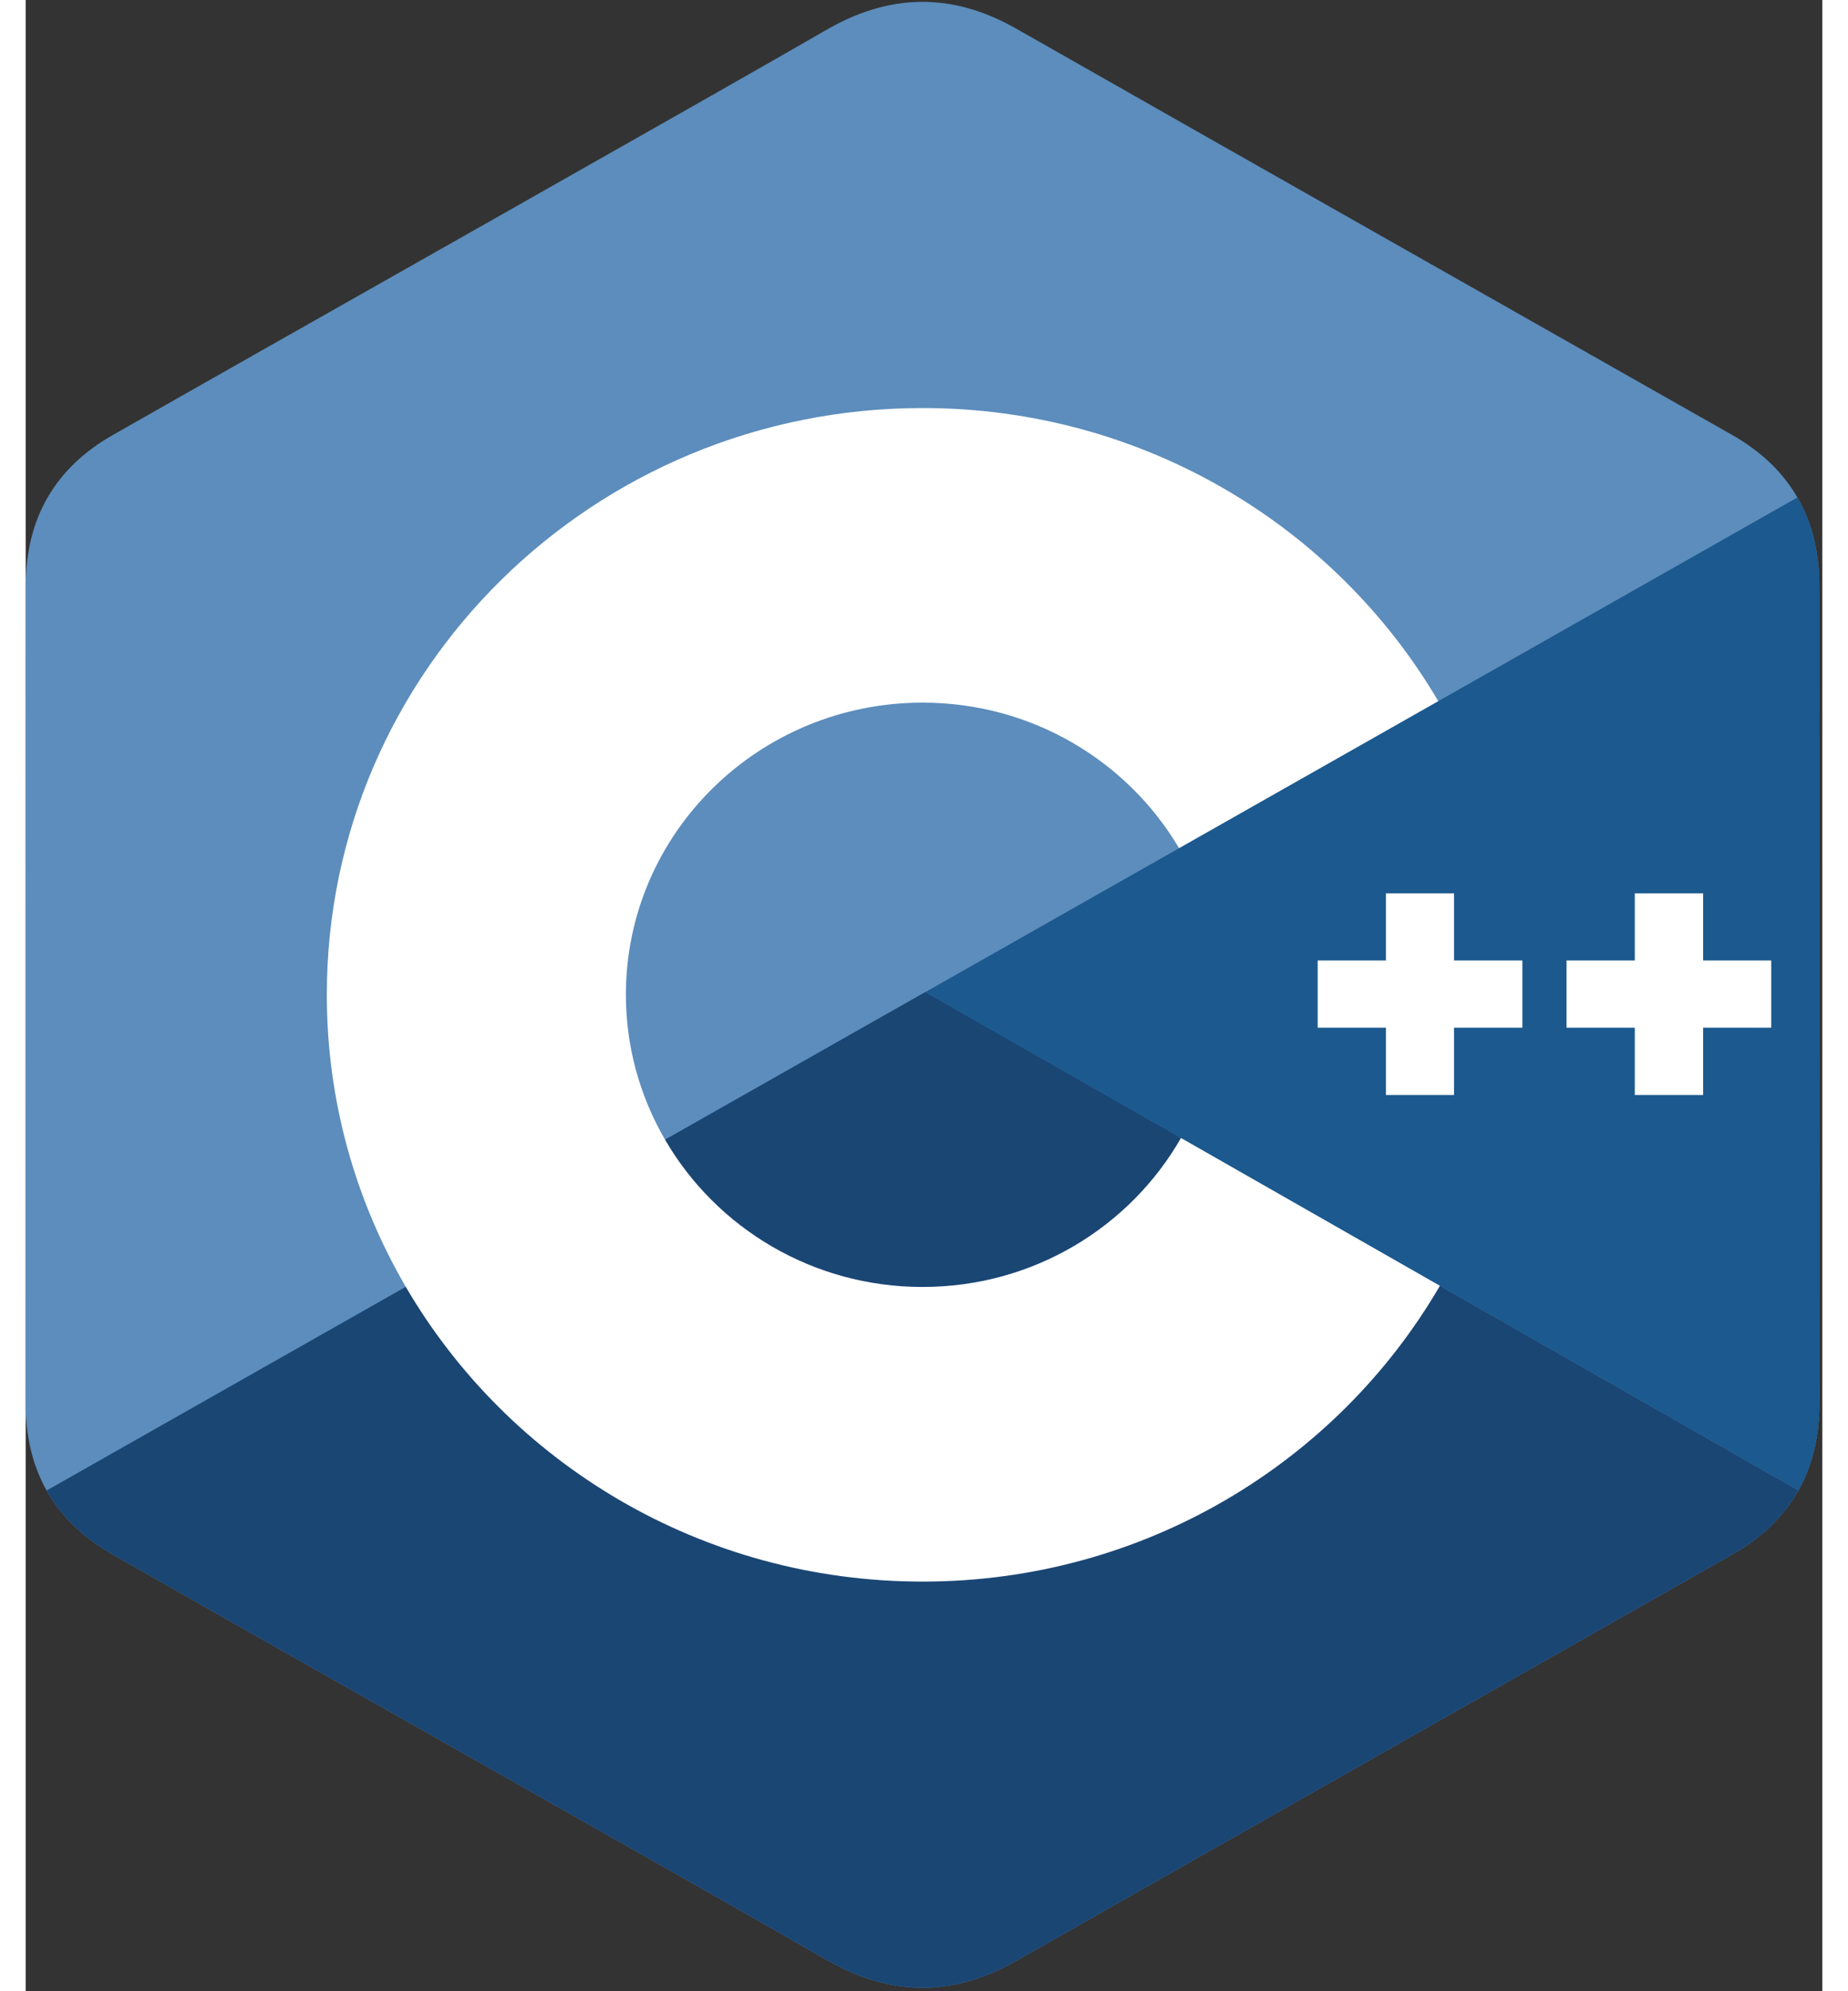 <?xml version="1.0" encoding="UTF-8"?>
<svg xmlns="http://www.w3.org/2000/svg" xmlns:xlink="http://www.w3.org/1999/xlink" width="65px" height="70px" viewBox="0 0 65 72" version="1.1">
<rect x="0" y="0" width="65" height="72" fill="#333333" stroke="none"/>
<g id="surface1">
<path style=" stroke:none;fill-rule:nonzero;fill:rgb(36.078%,55.294%,73.725%);fill-opacity:1;" d="M 64.891 21.18 C 64.891 19.973 64.629 18.902 64.098 17.988 C 63.578 17.086 62.797 16.332 61.75 15.734 C 53.109 10.832 44.461 5.941 35.828 1.031 C 33.5 -0.289 31.238 -0.242 28.93 1.102 C 25.492 3.098 8.277 12.809 3.145 15.734 C 1.031 16.938 0.004 18.781 0.004 21.176 C 0 31.039 0.004 40.902 0 50.766 C 0 51.945 0.25 52.992 0.758 53.895 C 1.277 54.82 2.07 55.594 3.145 56.207 C 8.27 59.133 25.492 68.844 28.93 70.84 C 31.238 72.184 33.5 72.23 35.828 70.906 C 44.465 65.996 53.113 61.105 61.75 56.203 C 62.824 55.594 63.613 54.816 64.137 53.891 C 64.641 52.988 64.891 51.941 64.895 50.762 C 64.895 50.762 64.895 31.043 64.891 21.18 "/>
<path style=" stroke:none;fill-rule:nonzero;fill:rgb(10.196%,27.451%,45.49%);fill-opacity:1;" d="M 32.547 35.875 L 0.758 53.895 C 1.277 54.82 2.07 55.594 3.145 56.207 C 8.27 59.133 25.492 68.844 28.93 70.84 C 31.238 72.184 33.5 72.23 35.828 70.906 C 44.465 65.996 53.113 61.105 61.75 56.203 C 62.824 55.594 63.613 54.816 64.137 53.891 L 32.547 35.875 "/>
<path style=" stroke:none;fill-rule:nonzero;fill:rgb(10.196%,27.451%,45.49%);fill-opacity:1;" d="M 23.133 41.211 C 24.98 44.391 28.461 46.535 32.449 46.535 C 36.461 46.535 39.957 44.363 41.797 41.148 L 32.547 35.875 L 23.133 41.211 "/>
<path style=" stroke:none;fill-rule:nonzero;fill:rgb(10.588%,34.902%,55.686%);fill-opacity:1;" d="M 64.891 21.18 C 64.891 19.973 64.629 18.902 64.098 17.988 L 32.547 35.875 L 64.137 53.891 C 64.641 52.988 64.891 51.941 64.895 50.762 C 64.895 50.762 64.895 31.043 64.891 21.18 "/>
<path style=" stroke:none;fill-rule:nonzero;fill:rgb(100%,100%,100%);fill-opacity:1;" d="M 63.152 37.16 L 60.688 37.16 L 60.688 39.594 L 58.215 39.594 L 58.215 37.16 L 55.746 37.16 L 55.746 34.73 L 58.215 34.73 L 58.215 32.301 L 60.688 32.301 L 60.688 34.73 L 63.152 34.73 L 63.152 37.16 M 54.148 37.16 L 51.676 37.16 L 51.676 39.594 L 49.211 39.594 L 49.211 37.16 L 46.742 37.16 L 46.742 34.73 L 49.211 34.73 L 49.211 32.301 L 51.676 32.301 L 51.676 34.73 L 54.148 34.73 L 54.148 37.16 "/>
<path style=" stroke:none;fill-rule:nonzero;fill:rgb(100%,100%,100%);fill-opacity:1;" d="M 41.797 41.148 C 39.957 44.363 36.461 46.535 32.449 46.535 C 28.461 46.535 24.98 44.391 23.133 41.211 C 22.203 39.617 21.715 37.809 21.715 35.969 C 21.715 30.133 26.52 25.406 32.449 25.406 C 36.41 25.406 39.867 27.523 41.727 30.668 L 51.105 25.352 C 47.379 19.016 40.418 14.754 32.449 14.754 C 20.543 14.754 10.895 24.25 10.895 35.969 C 10.895 39.816 11.938 43.418 13.75 46.527 C 17.469 52.898 24.449 57.188 32.449 57.188 C 40.461 57.188 47.449 52.879 51.164 46.492 L 41.797 41.148 "/>
</g>
</svg>
